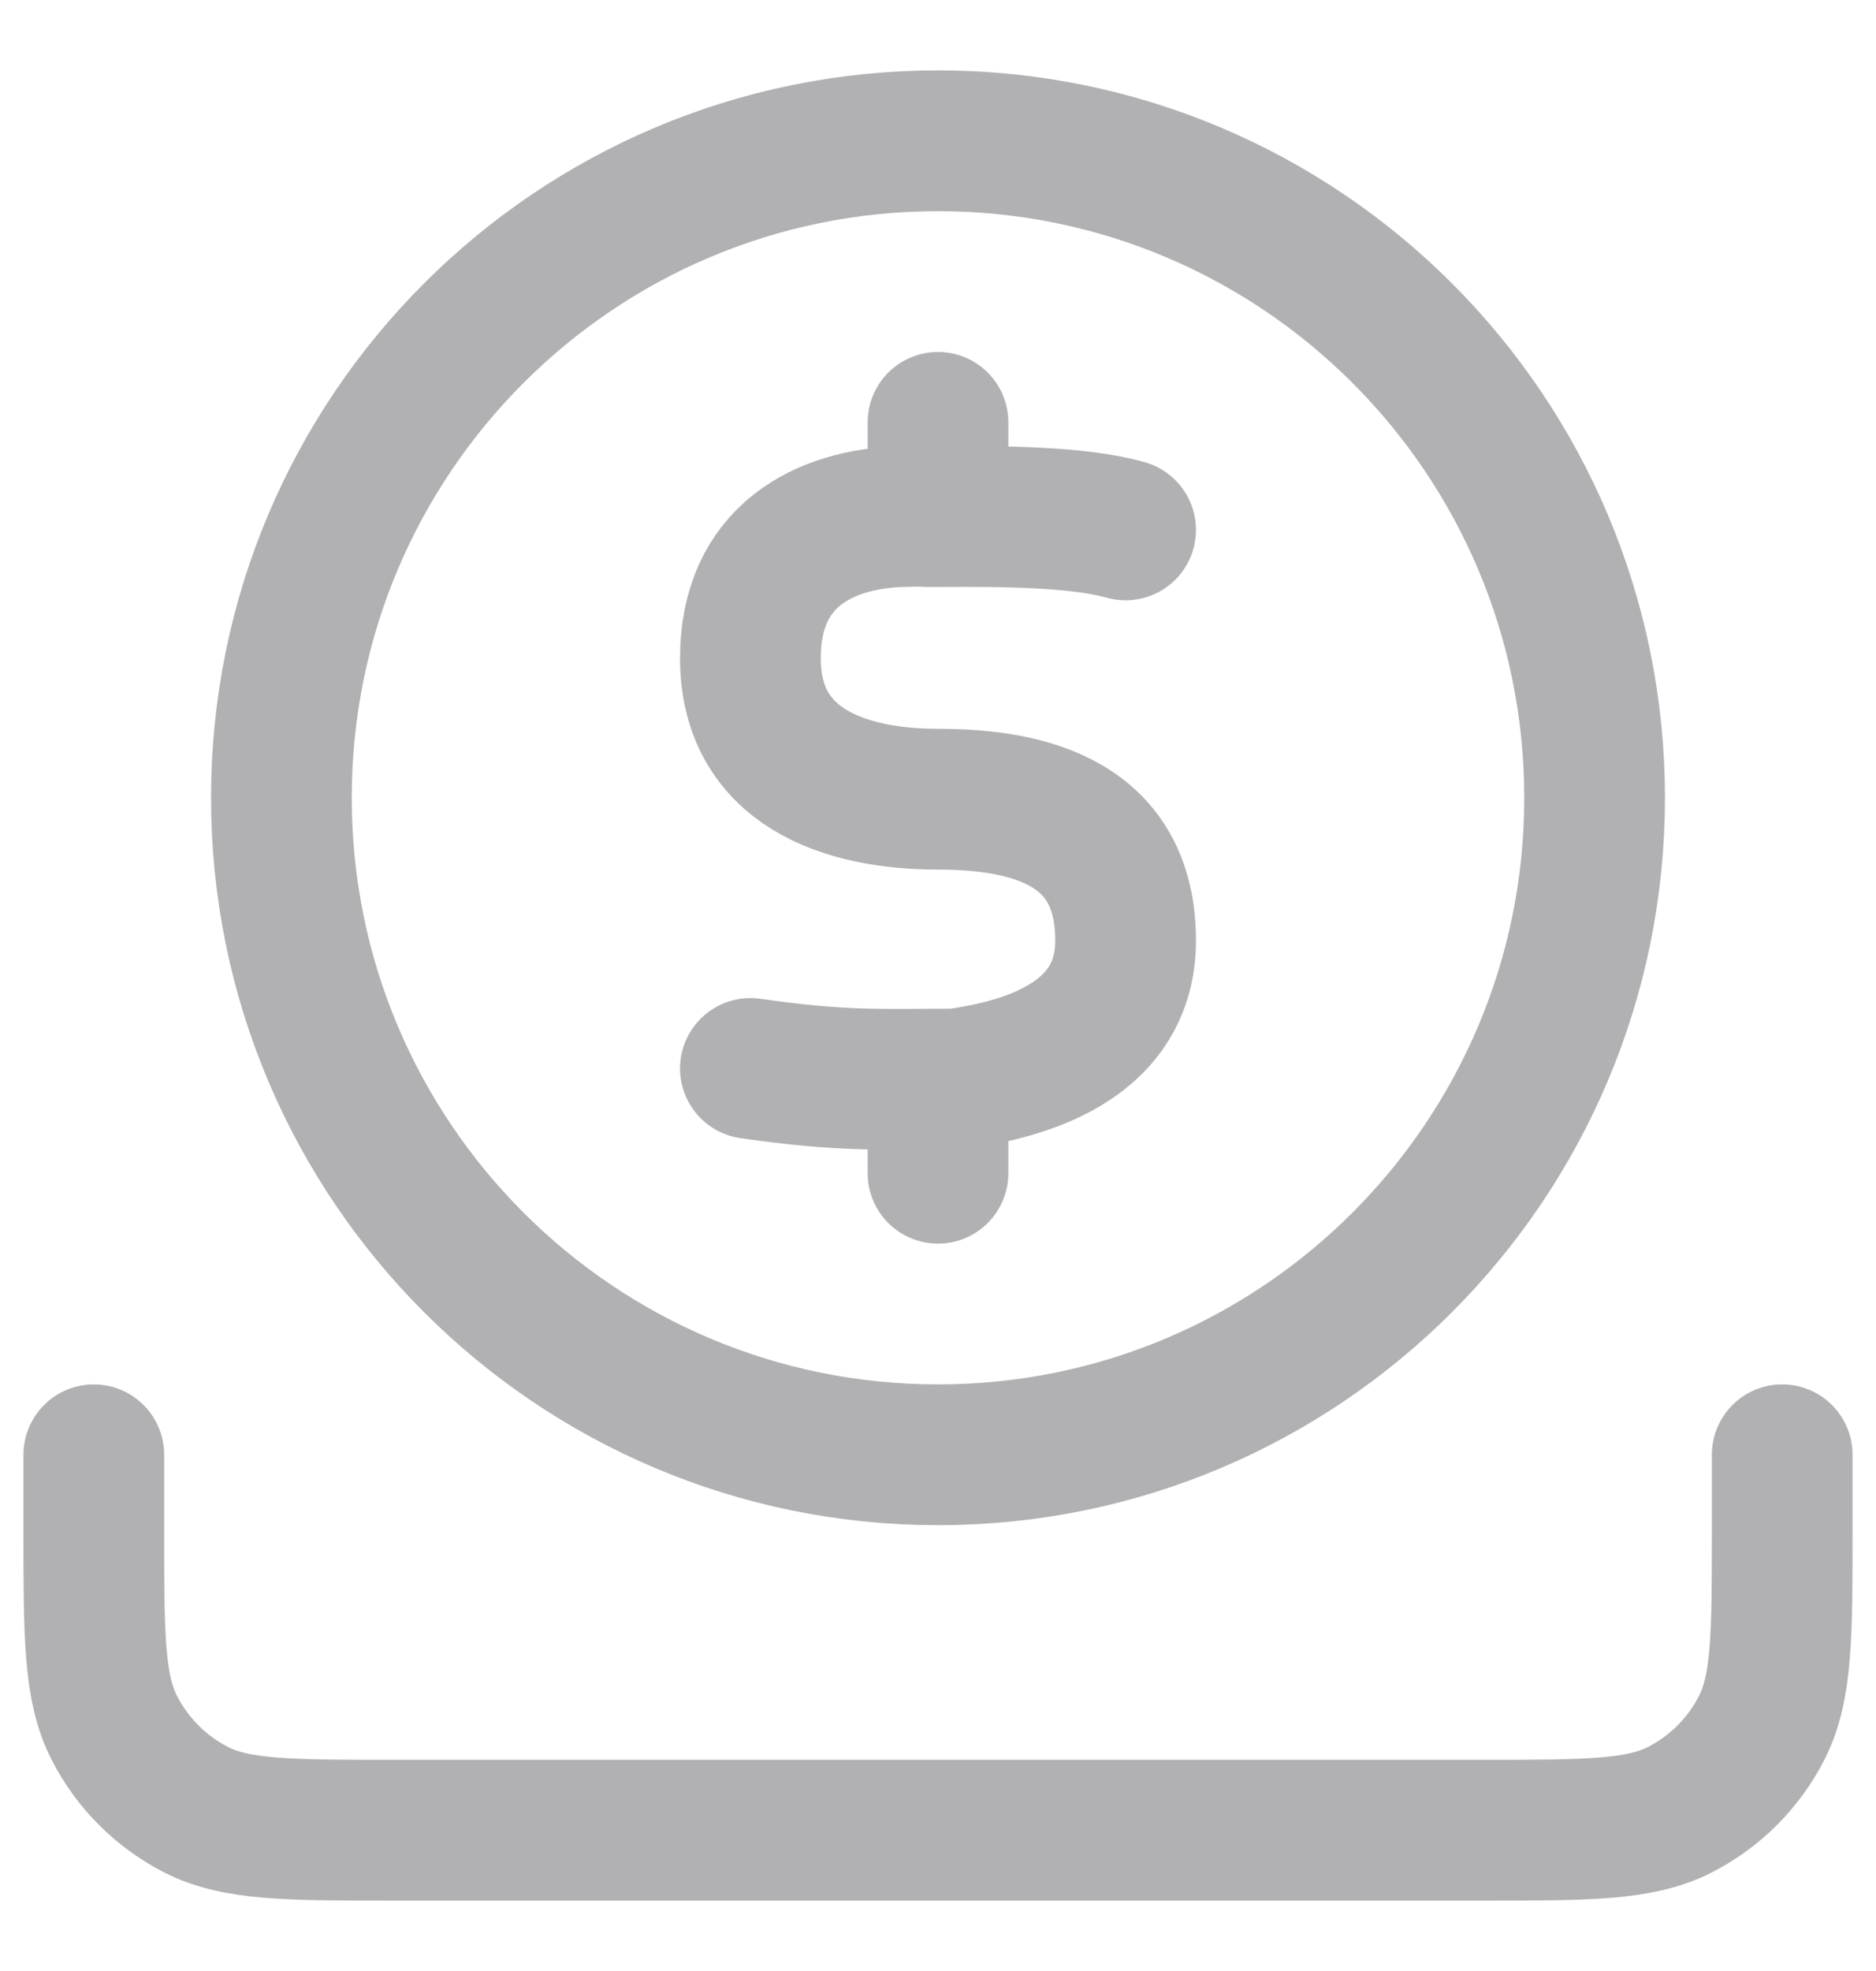<svg width="20" height="21" viewBox="0 0 20 21" fill="none" xmlns="http://www.w3.org/2000/svg">
<path d="M12 5.646C11.5 5.504 10.685 5.499 10 5.504C9.771 5.506 9.909 5.494 9.6 5.504C8.793 5.533 8.002 5.918 8 7.009C7.998 8.171 9 8.515 10 8.515C11 8.515 12 8.78 12 10.021C12 10.954 11.193 11.362 10.186 11.497C9.386 11.497 9 11.527 8 11.384M10 11.5V12.5M10 4.5V5.5M19 15.5V16.3C19 17.42 19 17.98 18.782 18.408C18.59 18.784 18.284 19.09 17.908 19.282C17.48 19.5 16.92 19.5 15.8 19.5H4.2C3.08 19.5 2.52 19.5 2.092 19.282C1.716 19.09 1.41 18.784 1.218 18.408C1 17.98 1 17.42 1 16.3V15.5M17 8.5C17 12.366 13.866 15.5 10 15.5C6.134 15.5 3 12.366 3 8.5C3 4.634 6.134 1.5 10 1.5C13.866 1.5 17 4.634 17 8.5Z" stroke="#B1B1B4" stroke-width="1.5" stroke-linecap="round" stroke-linejoin="round"/>
</svg>
